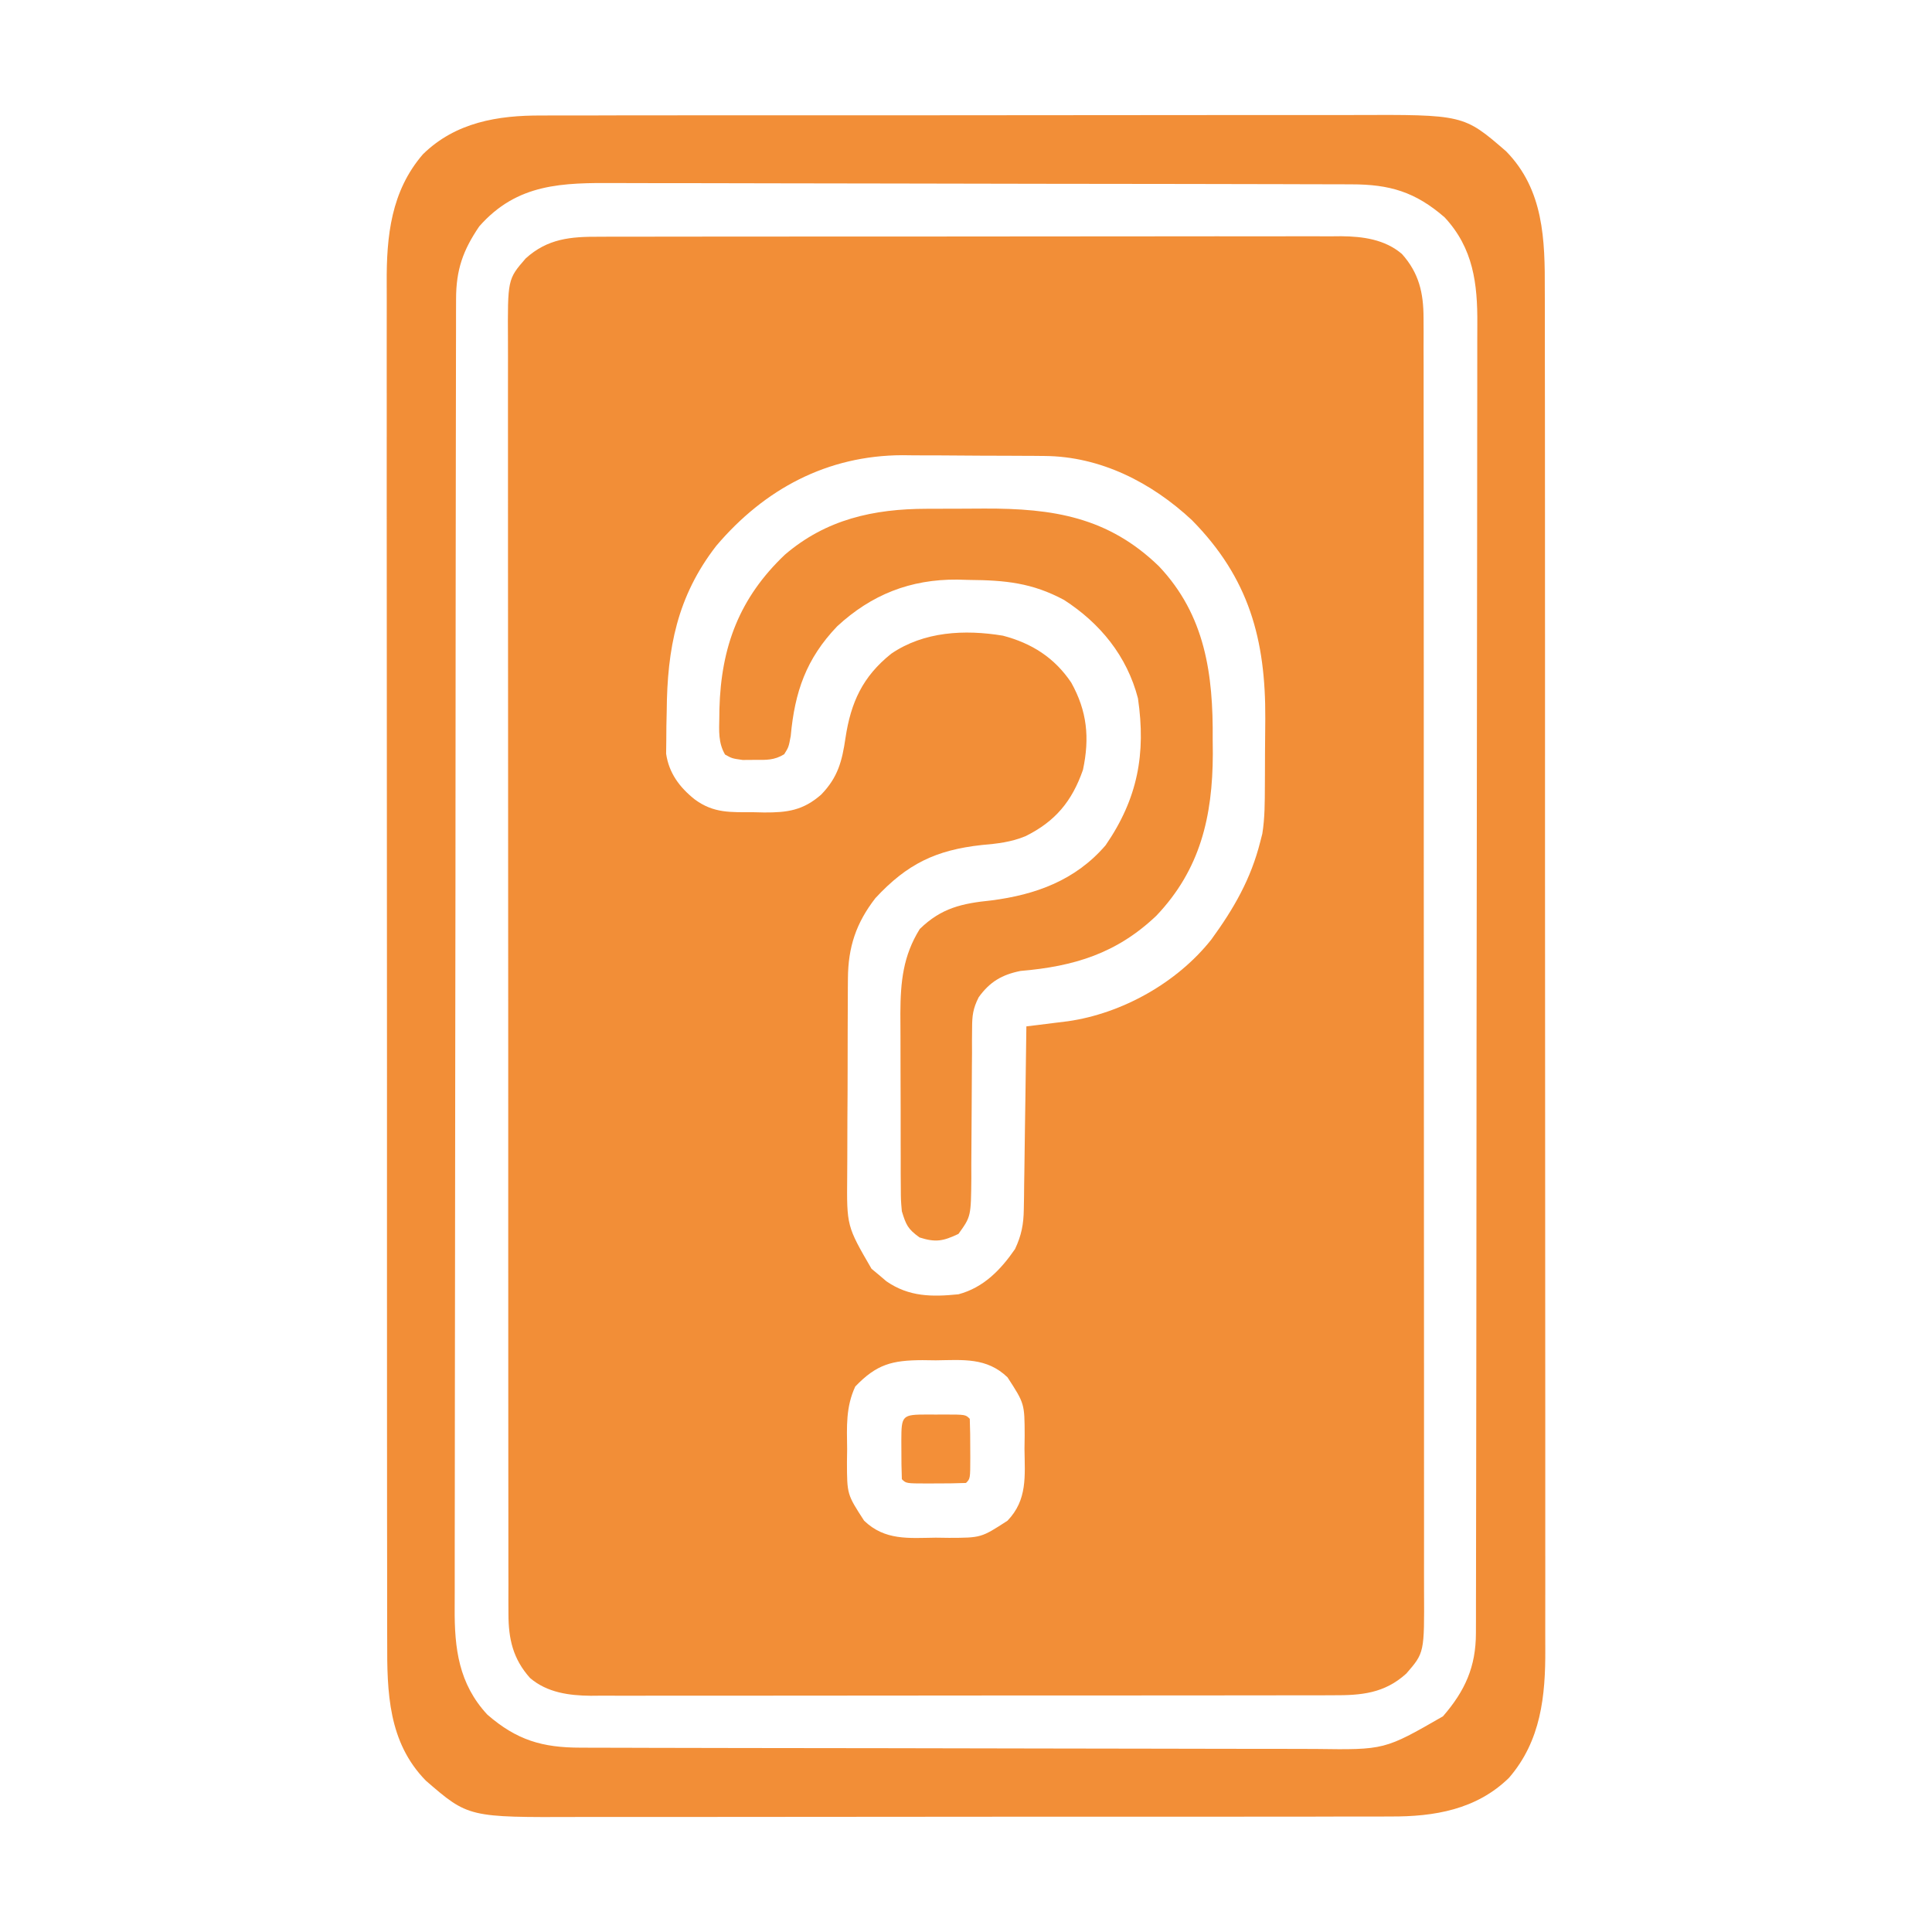 <?xml version="1.0" encoding="UTF-8"?>
<svg version="1.1" xmlns="http://www.w3.org/2000/svg" width="512" height="512">
<path d="M0 0 C1.298 -0.006 1.298 -0.006 2.622 -0.012 C5.514 -0.022 8.407 -0.018 11.299 -0.014 C13.376 -0.018 15.452 -0.023 17.529 -0.029 C23.165 -0.043 28.801 -0.043 34.438 -0.041 C39.145 -0.04 43.851 -0.045 48.558 -0.049 C59.663 -0.061 70.768 -0.061 81.873 -0.055 C93.326 -0.049 104.779 -0.061 116.232 -0.083 C126.068 -0.1 135.904 -0.106 145.74 -0.103 C151.614 -0.101 157.487 -0.104 163.36 -0.118 C168.884 -0.13 174.408 -0.128 179.932 -0.115 C181.957 -0.113 183.982 -0.116 186.007 -0.124 C188.777 -0.134 191.545 -0.126 194.314 -0.114 C195.111 -0.121 195.909 -0.128 196.731 -0.136 C202.464 -0.081 208.287 0.695 212.815 4.571 C217.342 9.631 218.533 14.914 218.538 21.536 C218.544 22.784 218.55 24.031 218.556 25.316 C218.552 26.692 218.549 28.068 218.545 29.444 C218.548 30.911 218.552 32.379 218.556 33.847 C218.567 37.877 218.564 41.907 218.56 45.937 C218.558 50.285 218.567 54.633 218.574 58.98 C218.587 67.497 218.589 76.013 218.586 84.529 C218.585 91.451 218.586 98.373 218.591 105.295 C218.591 106.28 218.592 107.265 218.592 108.28 C218.594 110.281 218.595 112.281 218.596 114.282 C218.607 133.049 218.605 151.816 218.599 170.583 C218.593 187.752 218.605 204.922 218.624 222.091 C218.643 239.719 218.651 257.348 218.648 274.976 C218.646 284.874 218.648 294.771 218.662 304.668 C218.674 313.094 218.676 321.52 218.663 329.946 C218.658 334.245 218.657 338.543 218.668 342.842 C218.679 346.779 218.676 350.715 218.662 354.652 C218.66 356.075 218.662 357.497 218.67 358.92 C218.755 375.261 218.755 375.261 213.974 380.77 C208.161 386.054 202.009 386.556 194.568 386.521 C193.703 386.525 192.838 386.529 191.946 386.533 C189.054 386.543 186.161 386.539 183.269 386.535 C181.192 386.54 179.116 386.545 177.039 386.551 C171.403 386.564 165.766 386.565 160.13 386.562 C155.423 386.561 150.717 386.566 146.01 386.571 C134.905 386.582 123.8 386.582 112.695 386.576 C101.242 386.57 89.789 386.583 78.336 386.604 C68.5 386.622 58.664 386.628 48.828 386.624 C42.954 386.622 37.081 386.625 31.208 386.639 C25.684 386.652 20.16 386.65 14.636 386.637 C12.611 386.634 10.586 386.637 8.56 386.645 C5.791 386.656 3.023 386.648 0.254 386.635 C-0.544 386.642 -1.341 386.65 -2.163 386.657 C-7.896 386.602 -13.719 385.826 -18.247 381.95 C-22.774 376.891 -23.965 371.608 -23.971 364.985 C-23.976 363.738 -23.982 362.491 -23.988 361.206 C-23.985 359.83 -23.981 358.454 -23.977 357.078 C-23.98 355.61 -23.984 354.142 -23.988 352.674 C-23.999 348.644 -23.996 344.614 -23.992 340.584 C-23.99 336.237 -23.999 331.889 -24.006 327.541 C-24.019 319.025 -24.021 310.508 -24.018 301.992 C-24.017 295.07 -24.018 288.148 -24.023 281.226 C-24.023 280.241 -24.024 279.256 -24.024 278.242 C-24.026 276.241 -24.027 274.24 -24.028 272.239 C-24.039 253.472 -24.037 234.705 -24.031 215.938 C-24.025 198.769 -24.037 181.6 -24.056 164.43 C-24.075 146.802 -24.083 129.174 -24.08 111.545 C-24.078 101.648 -24.08 91.75 -24.094 81.853 C-24.106 73.427 -24.108 65.001 -24.096 56.575 C-24.09 52.276 -24.089 47.978 -24.101 43.679 C-24.111 39.743 -24.108 35.806 -24.094 31.869 C-24.092 30.447 -24.094 29.024 -24.102 27.602 C-24.188 11.26 -24.188 11.26 -19.406 5.751 C-13.593 0.468 -7.441 -0.035 0 0 Z M31.096 81.921 C20.724 95.311 18.093 109.145 17.971 125.698 C17.942 127.009 17.913 128.319 17.884 129.669 C17.875 130.935 17.867 132.202 17.858 133.507 C17.844 134.658 17.829 135.81 17.814 136.997 C18.548 142.094 21.356 145.892 25.346 149.073 C30.453 152.876 34.986 152.476 41.096 152.511 C41.987 152.531 42.877 152.552 43.794 152.573 C49.927 152.61 54.13 152.032 58.906 147.836 C63.324 143.285 64.452 138.976 65.346 132.823 C66.769 123.394 69.895 116.56 77.456 110.511 C86.127 104.582 96.951 104.049 107.073 105.722 C114.716 107.733 120.712 111.537 125.159 118.136 C129.382 125.683 130.087 132.788 128.284 141.261 C125.389 149.608 120.933 154.961 113.046 158.862 C109.241 160.436 105.575 160.84 101.471 161.198 C89.299 162.528 81.686 166.202 73.284 175.261 C68.168 181.862 66.044 188.211 65.993 196.608 C65.987 197.318 65.98 198.027 65.973 198.759 C65.954 201.09 65.95 203.421 65.948 205.753 C65.942 207.384 65.935 209.016 65.928 210.647 C65.916 214.061 65.912 217.476 65.913 220.89 C65.914 225.25 65.886 229.609 65.852 233.969 C65.83 237.338 65.826 240.706 65.827 244.074 C65.824 245.681 65.815 247.287 65.8 248.894 C65.676 262.179 65.676 262.179 72.249 273.503 C72.9 274.042 73.551 274.581 74.221 275.136 C75.194 275.967 75.194 275.967 76.186 276.815 C82.173 280.94 88.233 280.977 95.284 280.261 C101.929 278.487 106.458 273.814 110.284 268.261 C111.984 264.631 112.547 261.732 112.603 257.736 C112.623 256.655 112.643 255.575 112.663 254.461 C112.675 253.306 112.686 252.15 112.698 250.96 C112.717 249.768 112.737 248.577 112.757 247.349 C112.816 243.549 112.863 239.749 112.909 235.948 C112.947 233.369 112.986 230.791 113.026 228.212 C113.122 221.895 113.207 215.578 113.284 209.261 C114.784 209.08 114.784 209.08 116.315 208.896 C117.656 208.727 118.997 208.559 120.339 208.39 C121.648 208.228 122.958 208.066 124.307 207.9 C138.651 205.842 153.219 197.703 162.284 186.261 C168.251 178.073 172.796 170.196 175.284 160.261 C175.458 159.582 175.633 158.902 175.812 158.203 C176.488 153.991 176.467 149.829 176.487 145.569 C176.493 144.628 176.498 143.687 176.504 142.717 C176.514 140.726 176.52 138.735 176.524 136.744 C176.534 133.733 176.565 130.723 176.596 127.712 C176.714 106.713 172.269 90.41 157.124 75.073 C146.453 65.136 132.958 58.215 118.133 58.1 C117.131 58.09 116.129 58.08 115.097 58.07 C114.023 58.066 112.949 58.062 111.843 58.058 C110.724 58.052 109.605 58.046 108.453 58.04 C106.085 58.031 103.717 58.024 101.349 58.02 C97.759 58.011 94.169 57.98 90.579 57.948 C88.271 57.942 85.963 57.936 83.655 57.933 C82.595 57.92 81.535 57.908 80.443 57.895 C60.517 57.954 43.882 66.841 31.096 81.921 Z M67.94 304.698 C65.409 310.142 65.705 315.333 65.784 321.261 C65.768 322.423 65.753 323.586 65.737 324.784 C65.759 333.283 65.759 333.283 70.284 340.261 C75.797 345.561 82.081 344.857 89.284 344.761 C91.028 344.784 91.028 344.784 92.807 344.808 C101.306 344.786 101.306 344.786 108.284 340.261 C113.585 334.748 112.88 328.463 112.784 321.261 C112.799 320.098 112.815 318.935 112.831 317.737 C112.809 309.239 112.809 309.239 108.284 302.261 C102.771 296.96 96.486 297.665 89.284 297.761 C88.121 297.745 86.958 297.73 85.761 297.714 C77.691 297.751 73.635 298.775 67.94 304.698 Z " fill="#F28E37" transform="translate(158.716,62.739)"/>
<path d="M0 0 C1.005 -0.005 2.01 -0.011 3.045 -0.016 C6.38 -0.031 9.715 -0.024 13.05 -0.016 C15.454 -0.022 17.858 -0.029 20.263 -0.037 C26.096 -0.053 31.93 -0.055 37.763 -0.05 C42.509 -0.046 47.254 -0.047 52 -0.053 C52.677 -0.053 53.355 -0.054 54.053 -0.055 C55.429 -0.057 56.806 -0.058 58.183 -0.06 C71.07 -0.073 83.957 -0.068 96.844 -0.056 C108.61 -0.046 120.376 -0.059 132.142 -0.083 C144.251 -0.108 156.359 -0.117 168.468 -0.111 C175.255 -0.107 182.042 -0.109 188.829 -0.127 C195.213 -0.142 201.597 -0.138 207.982 -0.12 C210.318 -0.116 212.654 -0.119 214.99 -0.13 C244.3 -0.251 244.3 -0.251 255.558 9.481 C265.55 19.682 265.871 32.903 265.813 46.429 C265.817 48.038 265.823 49.647 265.83 51.256 C265.844 55.652 265.84 60.049 265.832 64.446 C265.828 69.197 265.84 73.948 265.85 78.699 C265.868 87.998 265.868 97.297 265.863 106.596 C265.859 114.156 265.861 121.716 265.866 129.276 C265.867 130.353 265.867 131.43 265.868 132.54 C265.87 134.729 265.871 136.917 265.873 139.105 C265.887 159.615 265.881 180.125 265.87 200.635 C265.86 219.385 265.873 238.134 265.897 256.884 C265.921 276.153 265.931 295.421 265.924 314.689 C265.92 325.5 265.923 336.312 265.94 347.123 C265.955 356.326 265.956 365.53 265.938 374.733 C265.93 379.425 265.927 384.117 265.943 388.81 C265.957 393.112 265.952 397.413 265.933 401.715 C265.929 403.265 265.932 404.815 265.942 406.364 C266.02 418.841 264.79 430.737 256.332 440.52 C247.728 448.948 236.52 450.852 224.851 450.775 C223.846 450.781 222.842 450.786 221.806 450.792 C218.471 450.806 215.136 450.799 211.801 450.792 C209.397 450.797 206.993 450.804 204.589 450.813 C198.755 450.829 192.922 450.831 187.088 450.825 C182.342 450.821 177.597 450.823 172.851 450.828 C171.835 450.829 171.835 450.829 170.798 450.83 C169.422 450.832 168.045 450.833 166.668 450.835 C153.781 450.849 140.894 450.843 128.007 450.832 C116.241 450.822 104.475 450.835 92.709 450.859 C80.6 450.883 68.492 450.893 56.383 450.886 C49.596 450.883 42.809 450.885 36.022 450.902 C29.638 450.918 23.254 450.914 16.869 450.895 C14.534 450.891 12.198 450.894 9.862 450.905 C-19.449 451.026 -19.449 451.026 -30.707 441.294 C-40.699 431.093 -41.02 417.872 -40.962 404.346 C-40.966 402.738 -40.972 401.129 -40.978 399.52 C-40.993 395.123 -40.989 390.726 -40.981 386.33 C-40.977 381.578 -40.989 376.827 -40.999 372.076 C-41.016 362.777 -41.017 353.479 -41.012 344.18 C-41.008 336.62 -41.009 329.059 -41.015 321.499 C-41.016 320.422 -41.016 319.345 -41.017 318.235 C-41.019 316.047 -41.02 313.858 -41.022 311.67 C-41.035 291.16 -41.03 270.651 -41.019 250.141 C-41.009 231.391 -41.022 212.641 -41.045 193.891 C-41.07 174.623 -41.079 155.355 -41.073 136.086 C-41.069 125.275 -41.072 114.464 -41.089 103.652 C-41.104 94.449 -41.104 85.246 -41.087 76.042 C-41.078 71.35 -41.076 66.658 -41.092 61.966 C-41.106 57.664 -41.101 53.362 -41.081 49.06 C-41.078 47.51 -41.081 45.961 -41.091 44.411 C-41.169 31.934 -39.939 20.039 -31.481 10.255 C-22.877 1.827 -11.668 -0.077 0 0 Z M-16.574 29.388 C-20.893 35.747 -22.696 40.887 -22.709 48.568 C-22.713 49.845 -22.718 51.121 -22.722 52.437 C-22.722 53.857 -22.722 55.276 -22.722 56.696 C-22.725 58.202 -22.729 59.708 -22.733 61.214 C-22.743 65.359 -22.746 69.503 -22.749 73.648 C-22.753 78.116 -22.763 82.584 -22.771 87.051 C-22.791 97.844 -22.801 108.637 -22.81 119.43 C-22.814 124.512 -22.82 129.594 -22.825 134.676 C-22.842 151.571 -22.857 168.465 -22.864 185.36 C-22.866 189.744 -22.868 194.128 -22.87 198.512 C-22.87 199.602 -22.871 200.692 -22.871 201.814 C-22.879 219.467 -22.905 237.12 -22.937 254.773 C-22.97 272.897 -22.988 291.02 -22.991 309.143 C-22.994 319.319 -23.002 329.495 -23.028 339.671 C-23.05 348.337 -23.058 357.003 -23.048 365.669 C-23.043 370.089 -23.045 374.51 -23.065 378.93 C-23.082 382.981 -23.081 387.031 -23.066 391.081 C-23.063 392.543 -23.068 394.004 -23.08 395.466 C-23.162 406.247 -22.006 415.618 -14.418 423.786 C-6.629 430.553 0.175 432.537 10.267 432.535 C11.622 432.54 11.622 432.54 13.003 432.546 C16.036 432.557 19.068 432.561 22.1 432.565 C24.271 432.571 26.443 432.578 28.614 432.585 C35.752 432.606 42.89 432.616 50.027 432.626 C52.485 432.63 54.942 432.634 57.4 432.638 C68.947 432.657 80.494 432.672 92.041 432.68 C105.366 432.69 118.692 432.716 132.017 432.756 C142.319 432.787 152.62 432.801 162.922 432.805 C169.074 432.807 175.225 432.816 181.377 432.841 C187.167 432.864 192.957 432.869 198.747 432.858 C200.868 432.858 202.989 432.864 205.11 432.878 C223.361 433.128 223.361 433.128 238.824 424.231 C244.699 417.468 247.545 411.089 247.56 402.207 C247.566 400.292 247.566 400.292 247.573 398.339 C247.573 396.919 247.573 395.499 247.573 394.079 C247.576 392.573 247.58 391.067 247.584 389.561 C247.594 385.417 247.598 381.272 247.6 377.127 C247.604 372.659 247.614 368.192 247.622 363.724 C247.642 352.931 247.652 342.139 247.661 331.346 C247.666 326.264 247.671 321.181 247.676 316.099 C247.693 299.205 247.708 282.31 247.715 265.416 C247.717 261.032 247.719 256.647 247.721 252.263 C247.721 251.173 247.722 250.084 247.722 248.961 C247.731 231.308 247.756 213.655 247.788 196.002 C247.821 177.879 247.839 159.755 247.843 141.632 C247.845 131.456 247.854 121.28 247.879 111.104 C247.901 102.438 247.909 93.773 247.899 85.106 C247.895 80.686 247.896 76.266 247.916 71.845 C247.933 67.795 247.932 63.745 247.917 59.694 C247.915 58.233 247.919 56.771 247.931 55.309 C248.013 44.529 246.857 35.158 239.269 26.989 C231.48 20.223 224.676 18.238 214.584 18.241 C213.681 18.237 212.778 18.233 211.848 18.229 C208.816 18.218 205.783 18.214 202.751 18.211 C200.58 18.204 198.408 18.198 196.237 18.191 C189.099 18.17 181.962 18.159 174.824 18.149 C172.366 18.145 169.909 18.141 167.451 18.137 C155.904 18.118 144.357 18.104 132.81 18.095 C119.485 18.086 106.159 18.059 92.834 18.019 C82.532 17.989 72.231 17.974 61.929 17.971 C55.777 17.968 49.626 17.959 43.474 17.934 C37.684 17.911 31.895 17.907 26.105 17.917 C23.983 17.917 21.862 17.911 19.741 17.897 C5.499 17.81 -6.503 17.929 -16.574 29.388 Z " fill="#F28E37" transform="translate(143.574,30.612)"/>
<path d="M0 0 C1.211 -0.005 1.211 -0.005 2.447 -0.01 C4.148 -0.015 5.849 -0.017 7.55 -0.017 C10.119 -0.02 12.688 -0.038 15.258 -0.057 C33.438 -0.12 48.061 2.165 61.555 15.27 C73.793 28.241 75.926 43.849 75.766 61.168 C75.777 62.418 75.789 63.669 75.801 64.957 C75.749 81.594 72.462 95.623 60.836 107.844 C50.317 117.842 39.057 121.273 24.836 122.48 C19.919 123.462 16.678 125.37 13.743 129.469 C12.248 132.453 12.013 134.283 12.006 137.597 C11.996 138.659 11.986 139.72 11.975 140.814 C11.978 141.95 11.981 143.087 11.984 144.258 C11.968 146.024 11.968 146.024 11.952 147.825 C11.917 151.585 11.902 155.345 11.891 159.105 C11.876 164.052 11.842 168.999 11.797 173.945 C11.8 175.08 11.803 176.214 11.806 177.383 C11.709 187.562 11.709 187.562 8.391 192.168 C4.338 194.079 2.365 194.481 -1.922 193.105 C-5.034 190.862 -5.503 189.772 -6.609 186.168 C-6.87 183.236 -6.87 183.236 -6.884 179.96 C-6.898 178.112 -6.898 178.112 -6.913 176.227 C-6.913 174.89 -6.912 173.552 -6.91 172.215 C-6.914 170.831 -6.918 169.447 -6.923 168.064 C-6.931 165.165 -6.93 162.267 -6.925 159.369 C-6.919 155.676 -6.936 151.983 -6.959 148.291 C-6.974 145.432 -6.975 142.573 -6.972 139.715 C-6.973 137.698 -6.986 135.681 -7.001 133.665 C-6.959 125.363 -6.298 118.488 -1.859 111.355 C3.905 105.751 9.364 104.582 17.078 103.793 C28.867 102.291 39.438 98.438 47.391 89.168 C55.911 76.784 58.107 64.918 55.961 50.227 C53.052 39.04 45.981 30.367 36.391 24.168 C27.948 19.63 20.821 18.938 11.328 18.855 C9.705 18.812 9.705 18.812 8.049 18.768 C-4.347 18.671 -14.664 22.738 -23.77 31.168 C-31.951 39.732 -34.995 48.518 -36.055 60.199 C-36.609 63.168 -36.609 63.168 -37.789 65.051 C-40.428 66.67 -42.537 66.566 -45.609 66.543 C-46.661 66.551 -47.713 66.558 -48.797 66.566 C-51.609 66.168 -51.609 66.168 -53.461 65.133 C-55.276 62.028 -55.051 58.849 -54.984 55.355 C-54.975 54.599 -54.966 53.843 -54.956 53.064 C-54.52 36.533 -49.643 23.606 -37.609 12.168 C-26.674 2.792 -14.108 0.021 0 0 Z " fill="#F18E37" transform="translate(245.609,134.832)"/>
<path d="M0 0 C1.125 0.006 1.125 0.006 2.273 0.012 C3.024 0.008 3.774 0.004 4.547 0 C10.147 0.01 10.147 0.01 11.273 1.137 C11.373 3.814 11.412 6.46 11.398 9.137 C11.404 10.262 11.404 10.262 11.41 11.41 C11.4 17.01 11.4 17.01 10.273 18.137 C7.596 18.237 4.95 18.276 2.273 18.262 C1.148 18.268 1.148 18.268 0 18.273 C-5.6 18.263 -5.6 18.263 -6.727 17.137 C-6.826 14.459 -6.865 11.814 -6.852 9.137 C-6.855 8.386 -6.859 7.636 -6.863 6.863 C-6.851 0.213 -6.65 0.012 0 0 Z " fill="#F38F38" transform="translate(245.727,374.863)"/>
</svg>
